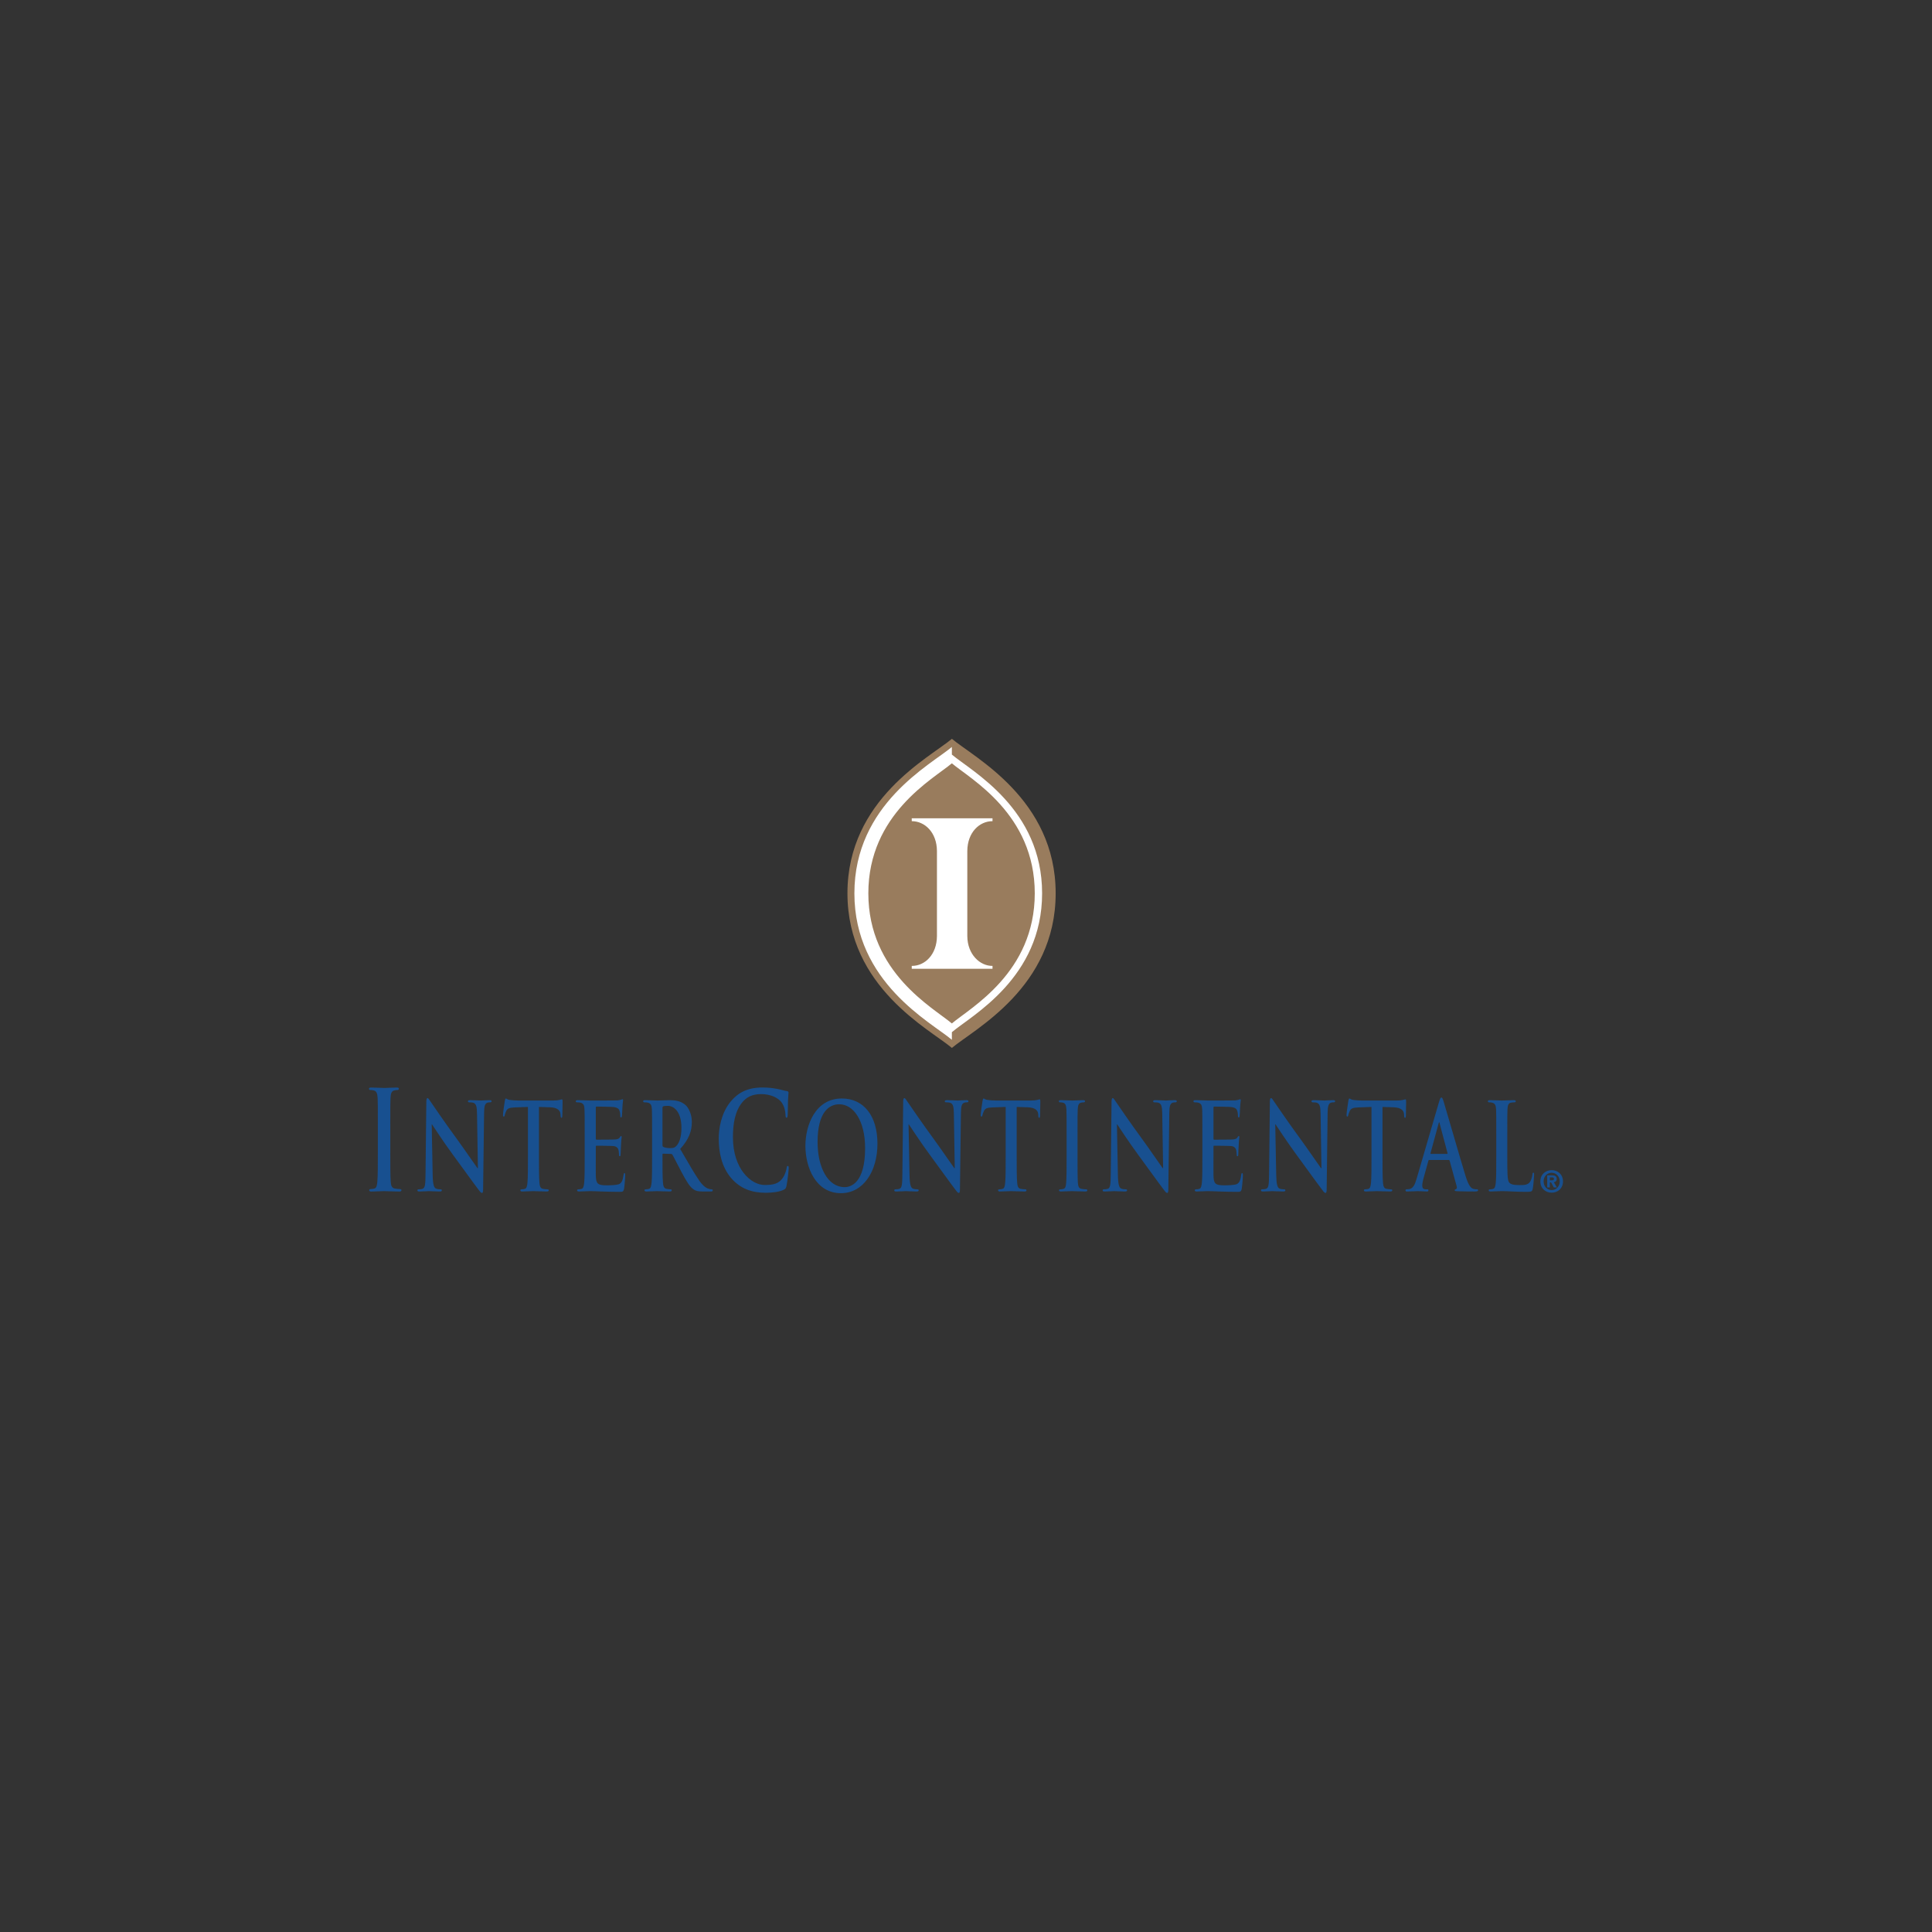 <?xml version="1.0" encoding="UTF-8" standalone="no"?>
<!DOCTYPE svg PUBLIC "-//W3C//DTD SVG 1.1//EN" "http://www.w3.org/Graphics/SVG/1.1/DTD/svg11.dtd">
<!-- Created with Vectornator (http://vectornator.io/) -->
<svg height="100%" stroke-miterlimit="10" style="fill-rule:nonzero;clip-rule:evenodd;stroke-linecap:round;stroke-linejoin:round;" version="1.1" viewBox="0 0 1024 1024" width="100%" xml:space="preserve" xmlns="http://www.w3.org/2000/svg" xmlns:vectornator="http://vectornator.io" xmlns:xlink="http://www.w3.org/1999/xlink">
<rect x="0" y="0" width="1024" height="1024" fill="#333333" stroke="none"/>
<defs/>
<g id="Untitled" vectornator:layerName="Untitled">
<g opacity="1">
<path d="M449.166 473.475C449.166 423.511 492.798 401.504 504.527 391.592C516.261 401.504 559.521 423.511 559.521 473.475C559.521 523.436 516.261 545.513 504.527 555.421C492.798 545.513 449.166 523.436 449.166 473.475" fill="#997c5d" fill-rule="nonzero" opacity="1" stroke="none"/>
<path d="M512.695 470.212L512.695 451.024C512.77 441.211 519.094 435.228 526.051 435.235L526.051 433.712L483.248 433.712L483.248 435.235C490.169 435.228 496.534 441.211 496.602 451.024L496.602 470.212L496.602 496.157C496.534 505.972 490.169 512.034 483.248 511.947L483.248 513.471L526.051 513.471L526.051 511.947C519.486 512.034 512.77 505.972 512.695 496.157L512.695 470.212Z" fill="#ffffff" fill-rule="evenodd" opacity="1" stroke="none"/>
<path d="M504.51 395.901L504.51 399.945C515.047 408.846 552.34 428.604 552.34 473.477C552.34 518.348 515.047 538.172 504.51 547.07L504.51 551.11C493.396 541.722 452.844 520.813 452.844 473.477C452.844 426.138 493.396 405.295 504.51 395.901M460.238 473.477C460.238 431.434 494.626 412.915 504.503 404.574C514.373 412.915 548.447 431.434 548.447 473.477C548.447 515.527 514.373 534.099 504.503 542.441C494.626 534.099 460.238 515.527 460.238 473.477" fill="#ffffff" fill-rule="evenodd" opacity="1" stroke="none"/>
<path d="M821.433 626.675L822.079 626.675L823.562 629.378L825.192 629.378L823.548 626.561C824.396 626.504 825.097 626.074 825.097 624.889C825.097 623.42 824.12 622.938 822.455 622.938L820.056 622.938L820.056 629.378L821.433 629.378L821.433 626.675ZM821.433 625.583L821.433 624.037L822.396 624.037C822.918 624.037 823.627 624.081 823.627 624.746C823.627 625.453 823.267 625.583 822.65 625.583L821.433 625.583ZM828.416 626.168C828.416 622.395 825.587 620.198 822.435 620.198C819.248 620.198 816.416 622.395 816.416 626.168C816.416 629.941 819.248 632.142 822.435 632.142C825.587 632.142 828.416 629.941 828.416 626.168M826.693 626.168C826.693 628.916 824.738 630.764 822.435 630.764L822.435 630.749C820.056 630.764 818.152 628.916 818.152 626.168C818.152 623.42 820.056 621.588 822.435 621.588C824.738 621.588 826.693 623.42 826.693 626.168" fill="#185090" fill-rule="evenodd" opacity="1" stroke="none"/>
<path d="M767.883 614.8C768.115 614.8 768.255 614.932 768.352 615.251L772.092 628.822C772.324 629.592 771.996 630.171 771.672 630.295C771.2 630.361 771.015 630.49 771.015 630.871C771.015 631.317 771.573 631.317 772.418 631.381C776.158 631.51 779.568 631.51 781.256 631.51C782.977 631.51 783.402 631.381 783.402 630.871C783.402 630.426 783.169 630.361 782.798 630.361C782.234 630.361 781.53 630.295 780.83 630.102C779.851 629.791 778.489 628.887 776.719 623.125C773.718 613.391 766.244 587.271 765.131 583.755C764.662 582.279 764.377 581.705 763.957 581.705C763.487 581.705 763.212 582.409 762.65 584.269L750.917 624.47C749.987 627.668 749.097 629.849 746.95 630.237C746.577 630.295 745.917 630.361 745.5 630.361C745.126 630.361 744.938 630.49 744.938 630.871C744.938 631.381 745.217 631.51 745.828 631.51C748.258 631.51 750.827 631.317 751.339 631.317C752.787 631.317 754.8 631.51 756.296 631.51C756.805 631.51 757.084 631.381 757.084 630.871C757.084 630.49 756.947 630.361 756.385 630.361L755.69 630.361C754.238 630.361 753.82 629.532 753.82 628.376C753.82 627.606 754.051 626.074 754.518 624.47L757.041 615.312C757.14 614.932 757.229 614.8 757.464 614.8L767.883 614.8ZM758.392 611.6C758.209 611.6 758.162 611.411 758.209 611.152L762.508 595.406C762.551 595.149 762.65 594.825 762.79 594.825C762.933 594.825 762.978 595.149 763.025 595.406L767.234 611.216C767.277 611.411 767.234 611.6 766.998 611.6L758.392 611.6Z" fill="#185090" fill-rule="evenodd" opacity="1" stroke="none"/>
<path d="M481.551 595.914L481.694 595.914C482.532 597.137 487.72 605.138 492.814 612.057C497.672 618.643 503.659 627.032 506.603 630.871C507.115 631.574 507.679 632.284 508.191 632.284C508.608 632.284 508.798 631.703 508.798 630.295L509.311 589.896C509.361 586.317 509.735 584.967 511.042 584.457C511.603 584.269 511.979 584.269 512.445 584.269C513.003 584.269 513.285 584.073 513.285 583.69C513.285 583.173 512.818 583.113 512.213 583.113C509.916 583.113 508.141 583.303 507.63 583.303C506.648 583.303 504.404 583.113 501.976 583.113C501.276 583.113 500.759 583.173 500.759 583.69C500.759 584.073 500.947 584.269 501.509 584.269C502.162 584.269 503.283 584.269 503.983 584.65C505.108 585.291 505.526 586.509 505.574 590.414L506.042 619.157L505.811 619.157C505.01 618.129 498.703 608.911 495.528 604.56C488.702 595.275 481.598 584.838 481.036 584.008C480.243 582.856 479.82 582.022 479.309 582.022C478.838 582.022 478.7 582.917 478.7 584.196L478.281 622.103C478.233 627.668 478.046 629.532 476.832 630.04C476.177 630.295 475.334 630.361 474.726 630.361C474.259 630.361 473.978 630.49 473.978 630.871C473.978 631.451 474.401 631.51 475.011 631.51C477.44 631.51 479.633 631.317 480.053 631.317C480.944 631.317 482.812 631.51 485.849 631.51C486.504 631.51 486.925 631.381 486.925 630.871C486.925 630.49 486.647 630.361 486.13 630.361C485.383 630.361 484.497 630.295 483.701 629.914C482.768 629.461 482.156 627.796 482.064 622.808L481.551 595.914Z" fill="#185090" fill-rule="evenodd" opacity="1" stroke="none"/>
<path d="M533.029 612.949C533.029 618.834 533.029 623.897 532.793 626.581C532.655 628.441 532.372 629.849 531.434 630.102C531.016 630.237 530.456 630.361 529.75 630.361C529.192 630.361 529.003 630.555 529.003 630.871C529.003 631.317 529.331 631.51 529.943 631.51C531.81 631.51 534.752 631.317 535.828 631.317C537.136 631.317 540.081 631.51 543.165 631.51C543.684 631.51 544.056 631.317 544.056 630.871C544.056 630.555 543.819 630.361 543.307 630.361C542.605 630.361 541.578 630.237 540.924 630.102C539.521 629.849 539.243 628.441 539.103 626.647C538.864 623.897 538.864 618.834 538.864 612.949L538.864 586.698L544.759 586.891C548.917 587.015 550.18 588.812 550.274 590.478L550.318 591.18C550.368 592.141 550.46 592.46 550.827 592.46C551.114 592.46 551.207 592.077 551.25 591.433C551.25 589.769 551.393 585.352 551.393 584.008C551.393 583.053 551.347 582.662 551.016 582.662C550.646 582.662 549.524 583.303 546.53 583.303L528.025 583.303C526.482 583.303 524.706 583.173 523.349 582.983C522.181 582.856 521.715 582.222 521.34 582.222C521.059 582.222 520.919 582.603 520.779 583.434C520.688 583.942 519.797 589.769 519.797 590.799C519.797 591.498 519.891 591.819 520.222 591.819C520.499 591.819 520.638 591.56 520.729 591.052C520.826 590.539 521.059 589.769 521.527 588.812C522.232 587.403 523.349 587.081 526.058 586.955L533.029 586.698L533.029 612.949Z" fill="#185090" fill-rule="evenodd" opacity="1" stroke="none"/>
<path d="M565.321 612.949C565.321 619.157 565.321 624.216 565.084 626.905C564.942 628.763 564.668 629.849 563.731 630.102C563.307 630.237 562.754 630.361 562.049 630.361C561.485 630.361 561.3 630.555 561.3 630.871C561.3 631.317 561.626 631.51 562.232 631.51C564.107 631.51 567.052 631.317 568.125 631.317C569.387 631.317 572.331 631.51 575.411 631.51C575.925 631.51 576.302 631.317 576.302 630.871C576.302 630.555 576.069 630.361 575.55 630.361C574.85 630.361 573.828 630.237 573.169 630.102C571.762 629.849 571.442 628.694 571.302 626.97C571.114 624.216 571.114 619.157 571.114 612.949L571.114 601.677C571.114 591.943 571.114 590.155 571.211 588.105C571.302 585.858 571.674 584.778 572.936 584.457C573.499 584.326 573.871 584.269 574.342 584.269C574.805 584.269 575.089 584.138 575.089 583.63C575.089 583.244 574.71 583.113 574.105 583.113C572.331 583.113 569.574 583.303 568.404 583.303C567.052 583.303 564.107 583.113 562.326 583.113C561.585 583.113 561.21 583.244 561.21 583.63C561.21 584.138 561.485 584.269 561.957 584.269C562.517 584.269 563.124 584.326 563.636 584.525C564.668 584.838 565.135 585.93 565.221 588.105C565.321 590.155 565.321 591.943 565.321 601.677L565.321 612.949Z" fill="#185090" fill-rule="evenodd" opacity="1" stroke="none"/>
<path d="M591.992 595.914L592.134 595.914C592.972 597.137 598.161 605.138 603.253 612.057C608.117 618.643 614.099 627.032 617.044 630.871C617.562 631.574 618.119 632.284 618.637 632.284C619.053 632.284 619.241 631.703 619.241 630.295L619.759 589.896C619.803 586.317 620.175 584.967 621.486 584.457C622.043 584.269 622.416 584.269 622.884 584.269C623.447 584.269 623.727 584.073 623.727 583.69C623.727 583.173 623.258 583.113 622.652 583.113C620.363 583.113 618.585 583.303 618.07 583.303C617.09 583.303 614.849 583.113 612.417 583.113C611.714 583.113 611.2 583.173 611.2 583.69C611.2 584.073 611.388 584.269 611.946 584.269C612.606 584.269 613.722 584.269 614.428 584.65C615.551 585.291 615.967 586.509 616.02 590.414L616.476 619.157L616.243 619.157C615.455 618.129 609.15 608.911 605.967 604.56C599.149 595.275 592.041 584.838 591.478 584.008C590.685 582.856 590.261 582.022 589.745 582.022C589.284 582.022 589.14 582.917 589.14 584.196L588.721 622.103C588.671 627.668 588.488 629.532 587.271 630.04C586.619 630.295 585.774 630.361 585.169 630.361C584.698 630.361 584.422 630.49 584.422 630.871C584.422 631.451 584.841 631.51 585.452 631.51C587.883 631.51 590.073 631.317 590.498 631.317C591.379 631.317 593.256 631.51 596.289 631.51C596.943 631.51 597.368 631.381 597.368 630.871C597.368 630.49 597.083 630.361 596.576 630.361C595.828 630.361 594.937 630.295 594.137 629.914C593.212 629.461 592.598 627.796 592.507 622.808L591.992 595.914Z" fill="#185090" fill-rule="evenodd" opacity="1" stroke="none"/>
<path d="M637.284 612.949C637.284 618.834 637.284 623.897 637.05 626.581C636.861 628.441 636.625 629.849 635.691 630.102C635.274 630.237 634.71 630.361 634.008 630.361C633.447 630.361 633.267 630.555 633.267 630.871C633.267 631.317 633.585 631.51 634.193 631.51C636.065 631.51 639.01 631.317 640.085 631.317C642.841 631.317 648.565 631.703 655.62 631.703C657.4 631.703 657.821 631.703 658.14 630.04C658.376 628.763 658.751 624.407 658.751 622.935C658.751 622.294 658.751 621.785 658.376 621.785C658.052 621.785 657.96 622.035 657.865 622.738C657.532 625.363 656.976 626.715 655.761 627.486C654.543 628.243 649.99 628.243 648.776 628.243C644.008 628.243 643.261 627.286 643.17 622.872C643.128 621.012 643.17 615.121 643.17 612.949L643.17 607.889C643.17 607.503 643.214 607.251 643.445 607.251C644.568 607.251 651.791 607.314 652.675 607.441C654.402 607.696 655.058 608.658 655.29 609.936C655.435 610.77 655.435 611.6 655.478 612.242C655.478 612.562 655.575 612.819 655.903 612.819C656.324 612.819 656.324 612.115 656.324 611.6C656.324 611.152 656.414 608.595 656.513 607.314C656.65 604.045 656.886 603.024 656.886 602.639C656.886 602.254 656.743 602.12 656.555 602.12C656.324 602.12 656.136 602.447 655.808 602.96C655.379 603.601 654.684 603.791 653.568 603.92C652.49 604.045 644.522 604.045 643.5 604.045C643.214 604.045 643.17 603.791 643.17 603.345L643.17 587.143C643.17 586.698 643.261 586.509 643.5 586.509C644.436 586.509 651.93 586.633 652.726 586.762C655.058 587.143 655.523 587.911 655.851 589.066C656.092 589.832 656.136 590.921 656.136 591.369C656.136 591.943 656.226 592.272 656.555 592.272C656.886 592.272 656.976 591.885 657.018 591.56C657.116 590.799 657.213 587.978 657.256 587.339C657.4 584.395 657.632 583.63 657.632 583.173C657.632 582.856 657.589 582.603 657.353 582.603C657.116 582.603 656.83 582.794 656.599 582.856C656.226 582.983 655.478 583.113 654.59 583.244C653.706 583.303 641.819 583.303 640.317 583.303C639.01 583.303 636.065 583.113 633.585 583.113C632.892 583.113 632.557 583.244 632.557 583.69C632.557 584.138 632.84 584.269 633.356 584.269C634.008 584.269 634.808 584.326 635.18 584.457C636.718 584.908 637.095 585.93 637.191 588.105C637.284 590.155 637.284 591.943 637.284 601.677L637.284 612.949Z" fill="#185090" fill-rule="evenodd" opacity="1" stroke="none"/>
<path d="M675.91 595.914L676.054 595.914C676.892 597.137 682.08 605.138 687.178 612.057C692.036 618.643 698.018 627.032 700.965 630.871C701.471 631.574 702.038 632.284 702.548 632.284C702.974 632.284 703.161 631.703 703.161 630.295L703.667 589.896C703.719 586.317 704.086 584.967 705.403 584.457C705.965 584.269 706.337 584.269 706.801 584.269C707.36 584.269 707.647 584.073 707.647 583.69C707.647 583.173 707.176 583.113 706.567 583.113C704.283 583.113 702.504 583.303 701.988 583.303C701.009 583.303 698.765 583.113 696.337 583.113C695.633 583.113 695.117 583.173 695.117 583.69C695.117 584.073 695.31 584.269 695.871 584.269C696.523 584.269 697.645 584.269 698.347 584.65C699.465 585.291 699.888 586.509 699.933 590.414L700.403 619.157L700.164 619.157C699.369 618.129 693.06 608.911 689.885 604.56C683.059 595.275 675.955 584.838 675.393 584.008C674.604 582.856 674.178 582.022 673.668 582.022C673.2 582.022 673.057 582.917 673.057 584.196L672.637 622.103C672.591 627.668 672.403 629.532 671.186 630.04C670.537 630.295 669.688 630.361 669.085 630.361C668.616 630.361 668.337 630.49 668.337 630.871C668.337 631.451 668.76 631.51 669.371 631.51C671.799 631.51 673.993 631.317 674.416 631.317C675.307 631.317 677.167 631.51 680.212 631.51C680.861 631.51 681.285 631.381 681.285 630.871C681.285 630.49 681.006 630.361 680.486 630.361C679.741 630.361 678.856 630.295 678.059 629.914C677.124 629.461 676.517 627.796 676.421 622.808L675.91 595.914Z" fill="#185090" fill-rule="evenodd" opacity="1" stroke="none"/>
<path d="M726.918 612.949C726.918 618.834 726.918 623.897 726.683 626.581C726.545 628.441 726.259 629.849 725.334 630.102C724.909 630.237 724.347 630.361 723.645 630.361C723.084 630.361 722.895 630.555 722.895 630.871C722.895 631.317 723.229 631.51 723.833 631.51C725.701 631.51 728.642 631.317 729.722 631.317C731.031 631.317 733.973 631.51 737.062 631.51C737.573 631.51 737.947 631.317 737.947 630.871C737.947 630.555 737.714 630.361 737.197 630.361C736.503 630.361 735.47 630.237 734.813 630.102C733.417 629.849 733.129 628.441 732.994 626.647C732.758 623.897 732.758 618.834 732.758 612.949L732.758 586.698L738.648 586.891C742.807 587.015 744.067 588.812 744.165 590.478L744.209 591.18C744.255 592.141 744.353 592.46 744.722 592.46C745.002 592.46 745.099 592.077 745.143 591.433C745.143 589.769 745.278 585.352 745.278 584.008C745.278 583.053 745.236 582.662 744.909 582.662C744.535 582.662 743.418 583.303 740.427 583.303L721.918 583.303C720.377 583.303 718.596 583.173 717.236 582.983C716.073 582.856 715.606 582.222 715.235 582.222C714.949 582.222 714.814 582.603 714.672 583.434C714.574 583.942 713.695 589.769 713.695 590.799C713.695 591.498 713.783 591.819 714.111 591.819C714.397 591.819 714.532 591.56 714.621 591.052C714.717 590.539 714.949 589.769 715.413 588.812C716.117 587.403 717.236 587.081 719.948 586.955L726.918 586.698L726.918 612.949Z" fill="#185090" fill-rule="evenodd" opacity="1" stroke="none"/>
<path d="M798.894 601.677C798.894 591.943 798.894 590.155 798.986 588.105C799.082 585.858 799.455 584.778 800.716 584.457C801.271 584.326 802.018 584.269 802.536 584.269C803.104 584.269 803.38 584.138 803.38 583.69C803.38 583.244 803.052 583.113 802.4 583.113C800.574 583.113 797.168 583.303 796.045 583.303C794.781 583.303 791.839 583.113 789.639 583.113C788.937 583.113 788.614 583.244 788.614 583.69C788.614 584.138 788.894 584.269 789.405 584.269C790.009 584.269 790.575 584.326 790.947 584.457C792.489 584.908 792.861 585.93 792.956 588.105C793.05 590.155 793.05 591.943 793.05 601.677L793.05 612.949C793.05 618.834 793.05 623.897 792.818 626.581C792.629 628.441 792.397 629.849 791.467 630.102C791.047 630.237 790.482 630.361 789.774 630.361C789.224 630.361 789.034 630.555 789.034 630.871C789.034 631.317 789.357 631.51 789.962 631.51C791.839 631.51 794.781 631.317 795.86 631.317C799.637 631.317 802.722 631.703 809.456 631.703C811.884 631.703 812.118 631.381 812.403 629.98C812.776 628.123 813.104 623.313 813.104 622.61C813.104 621.845 813.053 621.529 812.732 621.529C812.351 621.529 812.264 621.903 812.209 622.484C812.118 623.7 811.56 625.49 810.998 626.327C809.832 628.056 808.005 628.123 805.532 628.123C801.885 628.123 800.667 627.668 799.873 626.715C798.894 625.561 798.894 621.142 798.894 612.949L798.894 601.677Z" fill="#185090" fill-rule="evenodd" opacity="1" stroke="none"/>
<path d="M447.685 629.211C450.953 629.211 458.527 627.032 458.527 608.527C458.527 594.192 452.494 585.291 444.832 585.291C439.457 585.291 433.335 589.392 433.335 605.328C433.335 618.643 438.709 629.211 447.685 629.211M445.724 632.408C432.306 632.408 426.882 618.643 426.882 607.314C426.882 596.363 432.164 582.222 446.189 582.222C457.825 582.222 465.069 591.498 465.069 606.162C465.069 620.822 457.594 632.408 445.724 632.408" fill="#185090" fill-rule="evenodd" opacity="1" stroke="none"/>
<path d="M200.269 610.402C200.269 617.471 200.269 623.229 200 626.291C199.844 628.406 199.523 629.647 198.457 629.936C197.979 630.08 197.338 630.228 196.542 630.228C195.899 630.228 195.69 630.444 195.69 630.814C195.69 631.317 196.064 631.539 196.753 631.539C198.883 631.539 202.237 631.317 203.46 631.317C204.897 631.317 208.252 631.539 211.762 631.539C212.349 631.539 212.774 631.317 212.774 630.814C212.774 630.444 212.507 630.228 211.924 630.228C211.122 630.228 209.954 630.08 209.21 629.936C207.613 629.647 207.24 628.331 207.08 626.36C206.868 623.229 206.868 617.471 206.868 610.402L206.868 597.567C206.868 586.48 206.868 584.445 206.973 582.107C207.08 579.556 207.504 578.319 208.942 577.954C209.581 577.807 210.006 577.735 210.538 577.735C211.072 577.735 211.389 577.592 211.389 577.002C211.389 576.567 210.968 576.419 210.273 576.419C208.252 576.419 205.111 576.642 203.781 576.642C202.237 576.642 198.883 576.419 196.861 576.419C196.014 576.419 195.584 576.567 195.584 577.002C195.584 577.592 195.899 577.735 196.433 577.735C197.074 577.735 197.766 577.807 198.351 578.028C199.523 578.388 200.054 579.63 200.161 582.107C200.269 584.445 200.269 586.48 200.269 597.567L200.269 610.402Z" fill="#185090" fill-rule="evenodd" opacity="1" stroke="none"/>
<path d="M228.812 595.914L228.954 595.914C229.793 597.137 234.983 605.138 240.072 612.057C244.937 618.643 250.918 627.032 253.862 630.871C254.378 631.574 254.94 632.284 255.452 632.284C255.874 632.284 256.059 631.703 256.059 630.295L256.573 589.896C256.622 586.317 256.994 584.967 258.302 584.457C258.864 584.269 259.235 584.269 259.705 584.269C260.265 584.269 260.547 584.073 260.547 583.69C260.547 583.173 260.077 583.113 259.47 583.113C257.18 583.113 255.403 583.303 254.89 583.303C253.907 583.303 251.663 583.113 249.236 583.113C248.536 583.113 248.021 583.173 248.021 583.69C248.021 584.073 248.208 584.269 248.768 584.269C249.423 584.269 250.542 584.269 251.245 584.65C252.369 585.291 252.79 586.509 252.833 590.414L253.302 619.157L253.07 619.157C252.275 618.129 245.964 608.911 242.79 604.56C235.962 595.275 228.86 584.838 228.297 584.008C227.504 582.856 227.08 582.022 226.57 582.022C226.102 582.022 225.96 582.917 225.96 584.196L225.541 622.103C225.493 627.668 225.306 629.532 224.091 630.04C223.436 630.295 222.596 630.361 221.99 630.361C221.523 630.361 221.238 630.49 221.238 630.871C221.238 631.451 221.661 631.51 222.271 631.51C224.7 631.51 226.894 631.317 227.317 631.317C228.206 631.317 230.075 631.51 233.11 631.51C233.768 631.51 234.185 631.381 234.185 630.871C234.185 630.49 233.907 630.361 233.391 630.361C232.643 630.361 231.757 630.295 230.962 629.914C230.029 629.461 229.418 627.796 229.324 622.808L228.812 595.914Z" fill="#185090" fill-rule="evenodd" opacity="1" stroke="none"/>
<path d="M279.82 612.949C279.82 618.834 279.82 623.897 279.582 626.581C279.443 628.441 279.164 629.849 278.229 630.102C277.808 630.237 277.25 630.361 276.548 630.361C275.988 630.361 275.801 630.555 275.801 630.871C275.801 631.317 276.126 631.51 276.734 631.51C278.603 631.51 281.545 631.317 282.622 631.317C283.931 631.317 286.876 631.51 289.96 631.51C290.475 631.51 290.849 631.317 290.849 630.871C290.849 630.555 290.616 630.361 290.102 630.361C289.398 630.361 288.371 630.237 287.715 630.102C286.314 629.849 286.035 628.441 285.895 626.647C285.659 623.897 285.659 618.834 285.659 612.949L285.659 586.698L291.548 586.891C295.708 587.015 296.972 588.812 297.063 590.478L297.114 591.18C297.157 592.141 297.249 592.46 297.626 592.46C297.906 592.46 297.999 592.077 298.048 591.433C298.048 589.769 298.185 585.352 298.185 584.008C298.185 583.053 298.137 582.662 297.812 582.662C297.438 582.662 296.316 583.303 293.324 583.303L274.816 583.303C273.274 583.303 271.498 583.173 270.145 582.983C268.979 582.856 268.507 582.222 268.134 582.222C267.855 582.222 267.716 582.603 267.574 583.434C267.48 583.942 266.595 589.769 266.595 590.799C266.595 591.498 266.685 591.819 267.014 591.819C267.292 591.819 267.434 591.56 267.528 591.052C267.621 590.539 267.855 589.769 268.321 588.812C269.024 587.403 270.145 587.081 272.855 586.955L279.82 586.698L279.82 612.949Z" fill="#185090" fill-rule="evenodd" opacity="1" stroke="none"/>
<path d="M309.898 612.949C309.898 618.834 309.898 623.897 309.662 626.581C309.475 628.441 309.241 629.849 308.306 630.102C307.882 630.237 307.324 630.361 306.624 630.361C306.068 630.361 305.88 630.555 305.88 630.871C305.88 631.317 306.206 631.51 306.811 631.51C308.68 631.51 311.625 631.317 312.697 631.317C315.456 631.317 321.18 631.703 328.234 631.703C330.013 631.703 330.432 631.703 330.761 630.04C330.992 628.763 331.366 624.407 331.366 622.935C331.366 622.294 331.366 621.785 330.992 621.785C330.666 621.785 330.574 622.035 330.479 622.738C330.15 625.363 329.59 626.715 328.376 627.486C327.161 628.243 322.61 628.243 321.396 628.243C316.624 628.243 315.878 627.286 315.786 622.872C315.74 621.012 315.786 615.121 315.786 612.949L315.786 607.889C315.786 607.503 315.83 607.251 316.064 607.251C317.186 607.251 324.406 607.314 325.292 607.441C327.023 607.696 327.677 608.658 327.908 609.936C328.049 610.77 328.049 611.6 328.095 612.242C328.095 612.562 328.189 612.819 328.517 612.819C328.936 612.819 328.936 612.115 328.936 611.6C328.936 611.152 329.03 608.595 329.127 607.314C329.266 604.045 329.497 603.024 329.497 602.639C329.497 602.254 329.359 602.12 329.172 602.12C328.936 602.12 328.754 602.447 328.425 602.96C328.005 603.601 327.303 603.791 326.178 603.92C325.106 604.045 317.142 604.045 316.111 604.045C315.83 604.045 315.786 603.791 315.786 603.345L315.786 587.143C315.786 586.698 315.878 586.509 316.111 586.509C317.049 586.509 324.545 586.633 325.34 586.762C327.677 587.143 328.139 587.911 328.469 589.066C328.702 589.832 328.754 590.921 328.754 591.369C328.754 591.943 328.844 592.272 329.172 592.272C329.497 592.272 329.59 591.885 329.638 591.56C329.733 590.799 329.823 587.978 329.874 587.339C330.013 584.395 330.244 583.63 330.244 583.173C330.244 582.856 330.198 582.603 329.964 582.603C329.733 582.603 329.451 582.794 329.216 582.856C328.844 582.983 328.095 583.113 327.209 583.244C326.319 583.303 314.428 583.303 312.933 583.303C311.625 583.303 308.68 583.113 306.206 583.113C305.503 583.113 305.175 583.244 305.175 583.69C305.175 584.138 305.453 584.269 305.97 584.269C306.624 584.269 307.418 584.326 307.793 584.457C309.337 584.908 309.712 585.93 309.804 588.105C309.898 590.155 309.898 591.943 309.898 601.677L309.898 612.949Z" fill="#185090" fill-rule="evenodd" opacity="1" stroke="none"/>
<path d="M345.615 612.949C345.615 618.834 345.615 623.897 345.377 626.581C345.191 628.441 344.96 629.849 344.026 630.102C343.608 630.237 343.046 630.361 342.345 630.361C341.783 630.361 341.597 630.555 341.597 630.871C341.597 631.317 341.921 631.51 342.531 631.51C344.4 631.51 347.342 631.317 348.231 631.317C348.932 631.317 352.392 631.51 355.105 631.51C355.71 631.51 356.036 631.317 356.036 630.871C356.036 630.555 355.85 630.361 355.478 630.361C354.914 630.361 353.885 630.237 353.184 630.102C351.781 629.849 351.504 628.441 351.363 626.581C351.129 623.897 351.129 618.834 351.129 612.88L351.129 611.984C351.129 611.6 351.27 611.472 351.504 611.472L355.569 611.6C355.897 611.6 356.176 611.671 356.41 612.057C357.017 613.006 359.167 617.362 361.037 620.883C363.657 625.814 365.431 628.822 367.438 630.295C368.659 631.189 369.823 631.51 372.442 631.51L376.881 631.51C377.443 631.51 377.772 631.381 377.772 630.871C377.772 630.555 377.583 630.361 377.21 630.361C376.835 630.361 376.414 630.295 375.901 630.171C375.199 629.98 373.282 629.532 370.665 625.814C367.91 621.845 364.683 616.147 360.521 608.982C365.246 603.728 366.693 599.375 366.693 594.631C366.693 590.347 364.823 587.081 363.515 585.858C360.993 583.498 357.86 583.113 354.914 583.113C353.469 583.113 349.914 583.303 348.325 583.303C347.342 583.303 344.4 583.113 341.921 583.113C341.224 583.113 340.893 583.244 340.893 583.69C340.893 584.138 341.173 584.269 341.688 584.269C342.345 584.269 343.137 584.326 343.508 584.457C345.055 584.908 345.428 585.93 345.521 588.105C345.615 590.155 345.615 591.943 345.615 601.677L345.615 612.949ZM351.129 587.271C351.129 586.762 351.225 586.509 351.55 586.376C352.017 586.187 352.857 586.121 354.029 586.121C356.784 586.121 361.18 588.746 361.18 597.837C361.18 603.089 359.825 606.028 358.42 607.441C357.579 608.272 356.974 608.527 355.105 608.527C353.935 608.527 352.53 608.339 351.55 607.889C351.225 607.696 351.129 607.441 351.129 606.739L351.129 587.271Z" fill="#185090" fill-rule="evenodd" opacity="1" stroke="none"/>
<path d="M405.871 632.197C409.287 632.197 413.344 631.696 415.479 630.559C416.388 630.066 416.602 629.709 416.866 628.498C417.401 626.08 418.044 619.89 418.044 619.03C418.044 618.466 417.932 617.964 417.56 617.964C417.135 617.964 417.029 618.254 416.866 619.387C416.654 620.666 415.958 622.73 415.052 624.086C412.917 627.359 410.034 628.071 405.284 628.071C398.131 628.071 388.469 619.672 388.469 602.736C388.469 595.831 389.483 589.066 393.38 584.303C395.73 581.456 398.77 579.892 403.418 579.892C408.323 579.892 412.493 581.812 414.253 584.303C415.586 586.151 416.28 588.644 416.333 590.851C416.333 591.843 416.439 592.415 416.866 592.415C417.346 592.415 417.455 591.843 417.507 590.777C417.617 589.351 417.56 585.439 417.668 583.09C417.77 580.603 417.932 579.748 417.932 579.175C417.932 578.747 417.721 578.388 417.135 578.319C415.532 578.109 413.824 577.464 411.796 577.111C409.341 576.683 407.365 576.4 404.053 576.4C396.103 576.4 391.035 579.246 387.186 583.942C382.063 590.209 380.941 598.599 380.941 603.442C380.941 610.347 382.33 618.321 387.562 624.444C392.422 630.066 398.56 632.197 405.871 632.197" fill="#185090" fill-rule="evenodd" opacity="1" stroke="none"/>
</g>
</g>
</svg>
